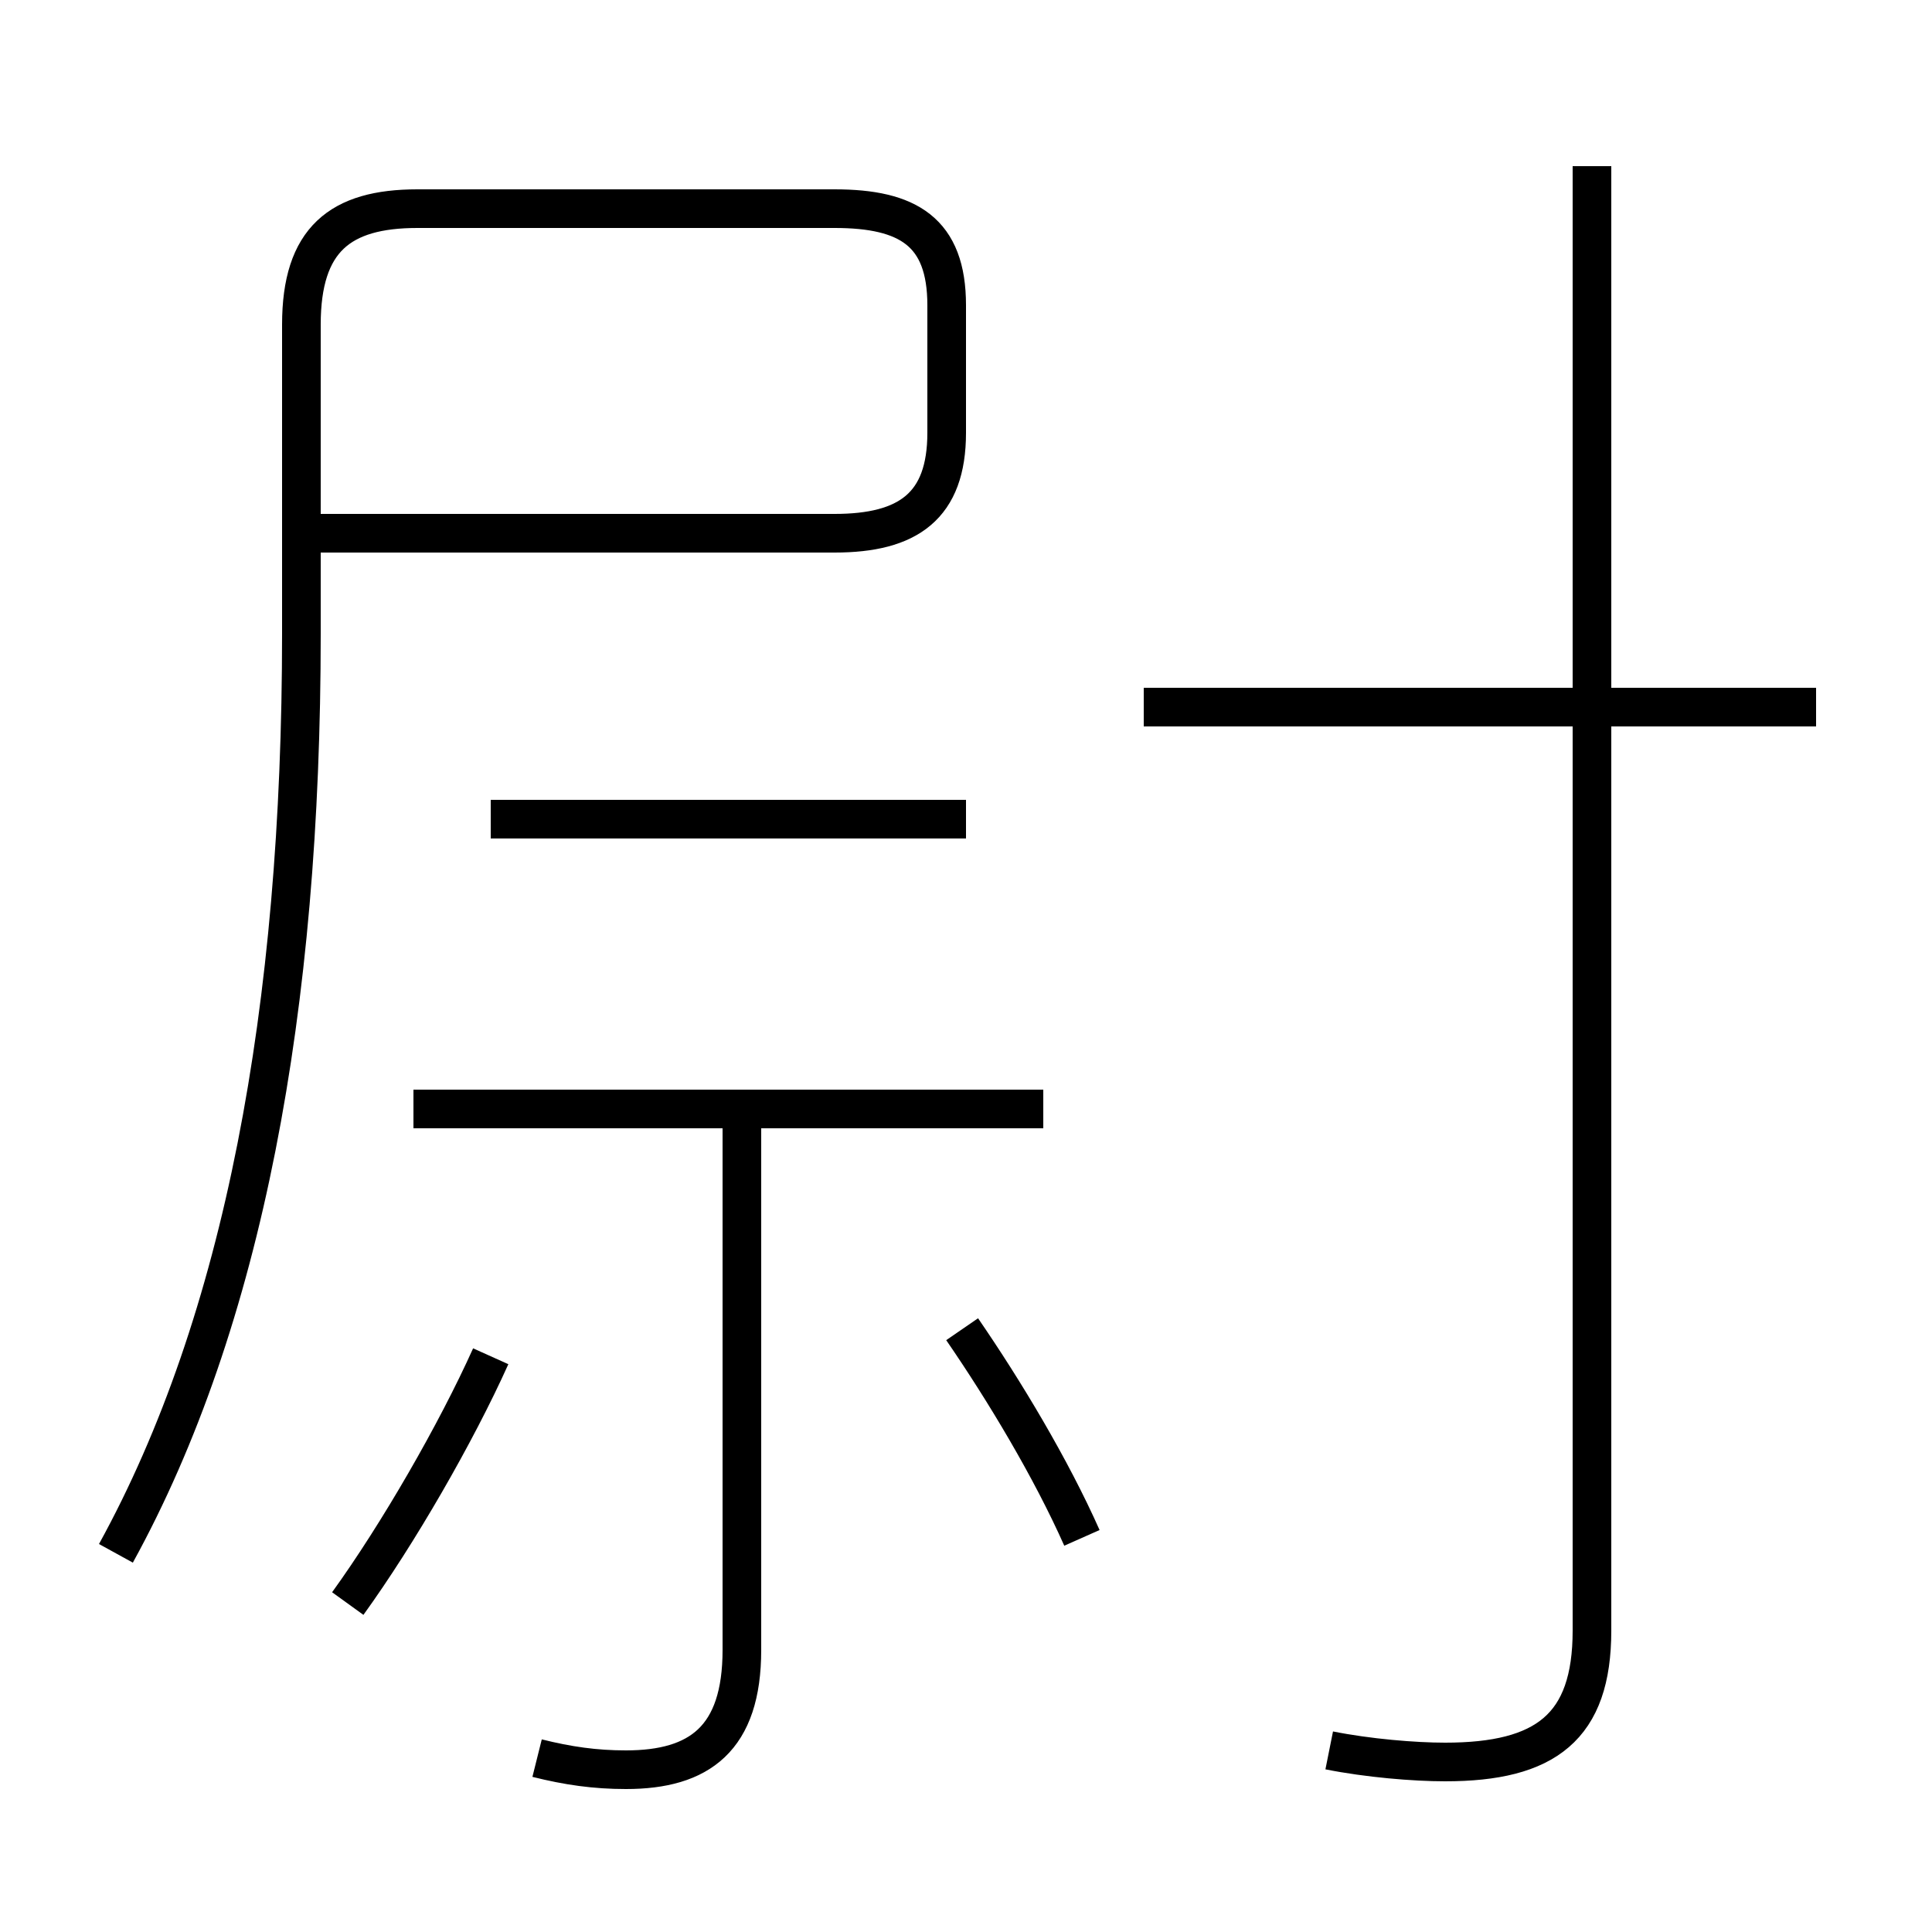 <?xml version='1.0' encoding='utf8'?>
<svg viewBox="0.0 -44.0 50.0 50.0" version="1.1" xmlns="http://www.w3.org/2000/svg">
<rect x="0.0" y="-44.0" width="50.0" height="50.0" fill="#808080" stroke="none"/>
<rect x="-1000" y="-1000" width="2000" height="2000" stroke="white" fill="white"/>
<g style="fill:none; stroke:#000000;  stroke-width:1">
<path d="M 3.0 3.8 C 6.3 9.8 7.8 17.9 7.8 27.6 L 7.8 35.6 C 7.8 37.8 8.8 38.6 10.8 38.6 L 21.6 38.6 C 23.5 38.6 24.5 38.0 24.5 36.1 L 24.5 32.8 C 24.5 30.9 23.5 30.2 21.6 30.2 L 8.0 30.2 M 25.0 22.8 L 12.7 22.8 M 27.0 15.3 L 10.7 15.3 M 13.9 -1.5 C 14.7 -1.7 15.4 -1.8 16.2 -1.8 C 18.1 -1.8 19.2 -1.0 19.2 1.3 L 19.2 15.6 M 9.0 2.5 C 10.3 4.3 11.8 6.9 12.7 8.9 M 28.0 4.2 C 27.2 6.0 26.0 8.0 24.9 9.6 M 34.4 -1.3 C 35.4 -1.5 36.6 -1.6 37.4 -1.6 C 40.0 -1.6 41.2 -0.7 41.2 1.8 L 41.2 39.7 M 47.0 25.7 L 29.6 25.7 " transform="scale(1, -1)" />
</g>
</svg>